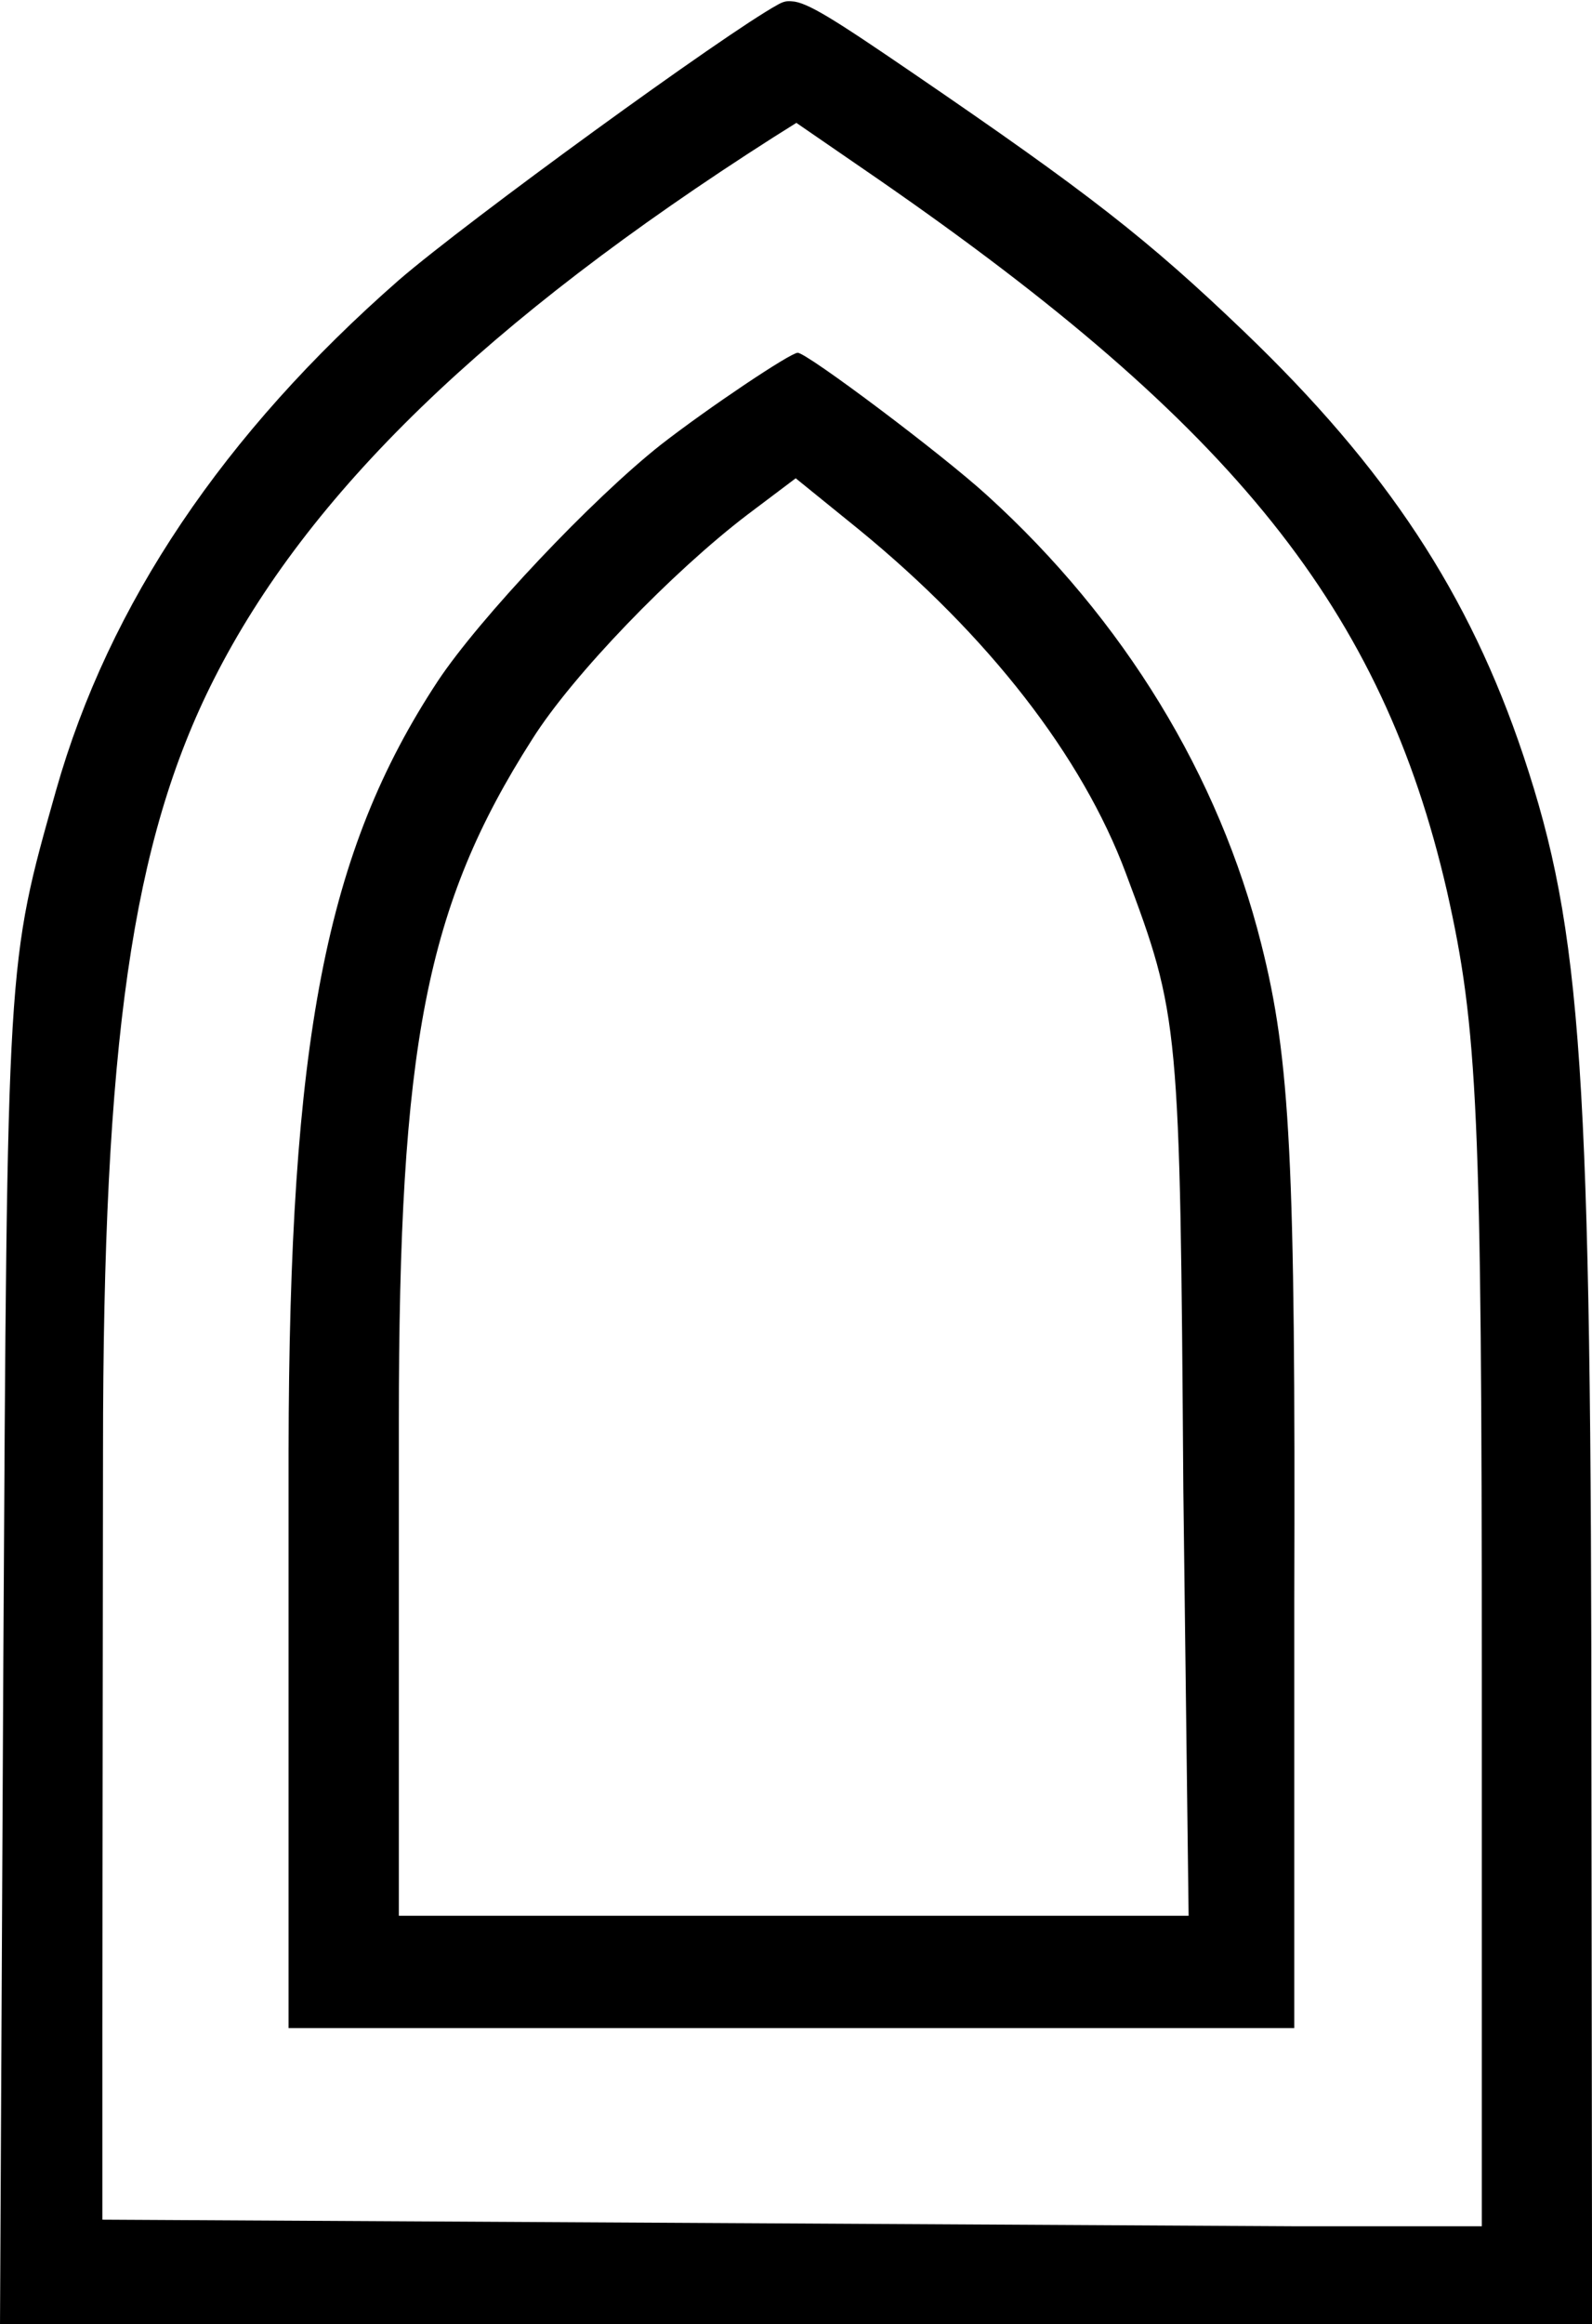 <svg xmlns="http://www.w3.org/2000/svg" version="1.1" width="241.087" height="351.829" viewBox="0 0 241.087 351.829">
	<path d="m119.9.2c-.8-.1-1.4.1-2.1.5-7.9 4.3-47.1 32.8-57.4 41.7-26.5 23.2-43.9 49-51.9 77.2-7.5 26.6-7.4 24.9-8 132.8L0 352h241.1l-.1-83.6c0-106.6-1.4-127.3-10.3-154-8.2-24.5-20.7-43.5-42.3-64.2-14.6-14-23.6-21-50.1-39.1C126.3 2.9 122.2.3 119.9.2zm.7 18.4 12.5 8.6c53.9 37.3 76.2 65.1 86 107.6 4.7 20.8 5.3 33.7 5.3 119.1V337H196v-94.6c.2-66.7-.6-82.1-5-99.5-6.4-25.5-20.8-49.1-41.5-67.9-6.9-6.3-27.3-21.6-28.7-21.6-1.1 0-13.5 8.3-20.7 13.9-10.4 8.2-27.5 26.3-33.8 35.8-17 25.8-22.5 54.3-22.6 116.6V307H15.5l.1-87.3c0-61.9 4.4-92.4 16.8-116.9 14.2-28.1 41.3-54.3 84.7-82zm-.1 53.8 9.5 7.7c19.7 16.1 33.9 34.4 40.5 52.1 8.1 21.6 8.2 22.6 8.7 93.3l.8 64.5H60.4v-74.8c0-57 4.1-78.1 20.2-103.3 6.1-9.7 21.3-25.4 32.6-34zM15.5 307H196v30l-180.5-1z" fill="hsl(36deg 41% 40% / 10%)"/>
</svg>